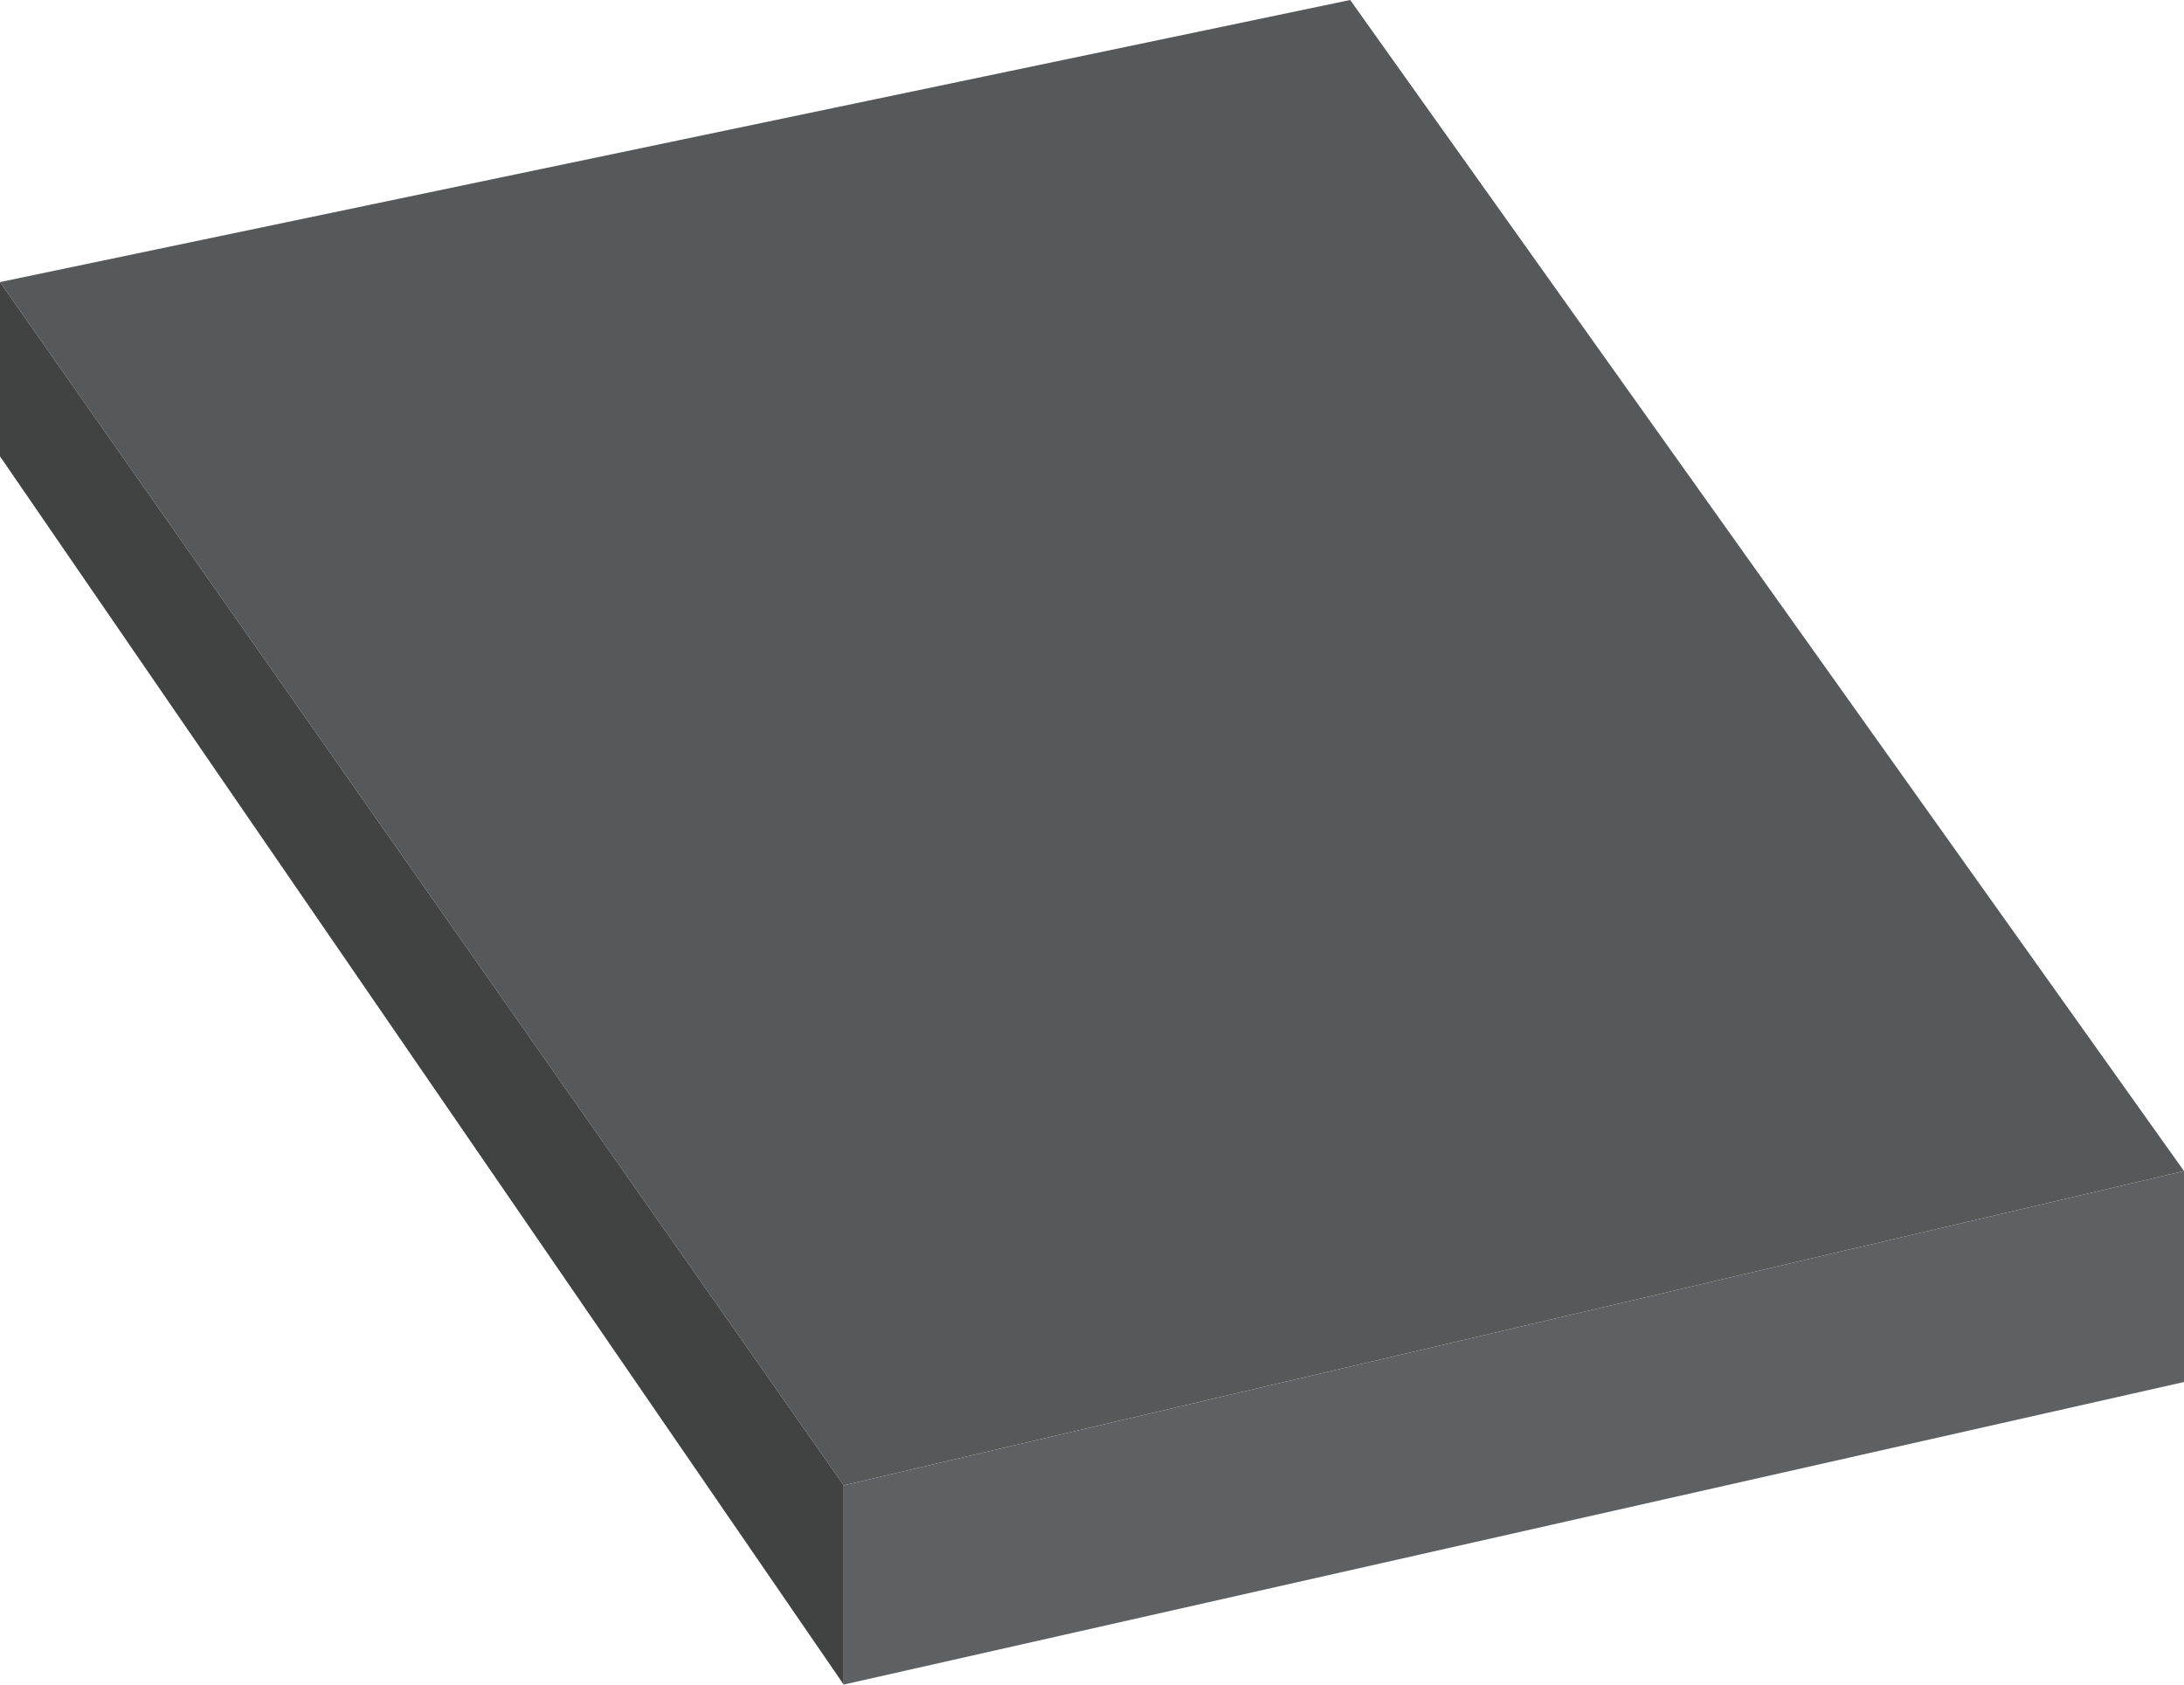 <?xml version="1.0" encoding="UTF-8"?><svg id="Layer_2" xmlns="http://www.w3.org/2000/svg" viewBox="0 0 174.81 134.85"><defs><style>.cls-1{fill:#414242;}.cls-2{fill:#565959;}.cls-3{fill:#5e6163;}</style></defs><g id="Layer_4"><g id="Stair"><polygon id="S1" class="cls-2" points="108.07 0 0 22.58 67.53 118.9 174.81 93.74 108.07 0"/><polygon id="S2" class="cls-3" points="67.53 118.9 67.53 134.85 174.81 110.63 174.81 93.74 67.53 118.9"/><polygon id="S3" class="cls-1" points="0 22.58 67.53 118.9 67.53 134.85 0 36.53 0 22.58"/></g></g></svg>